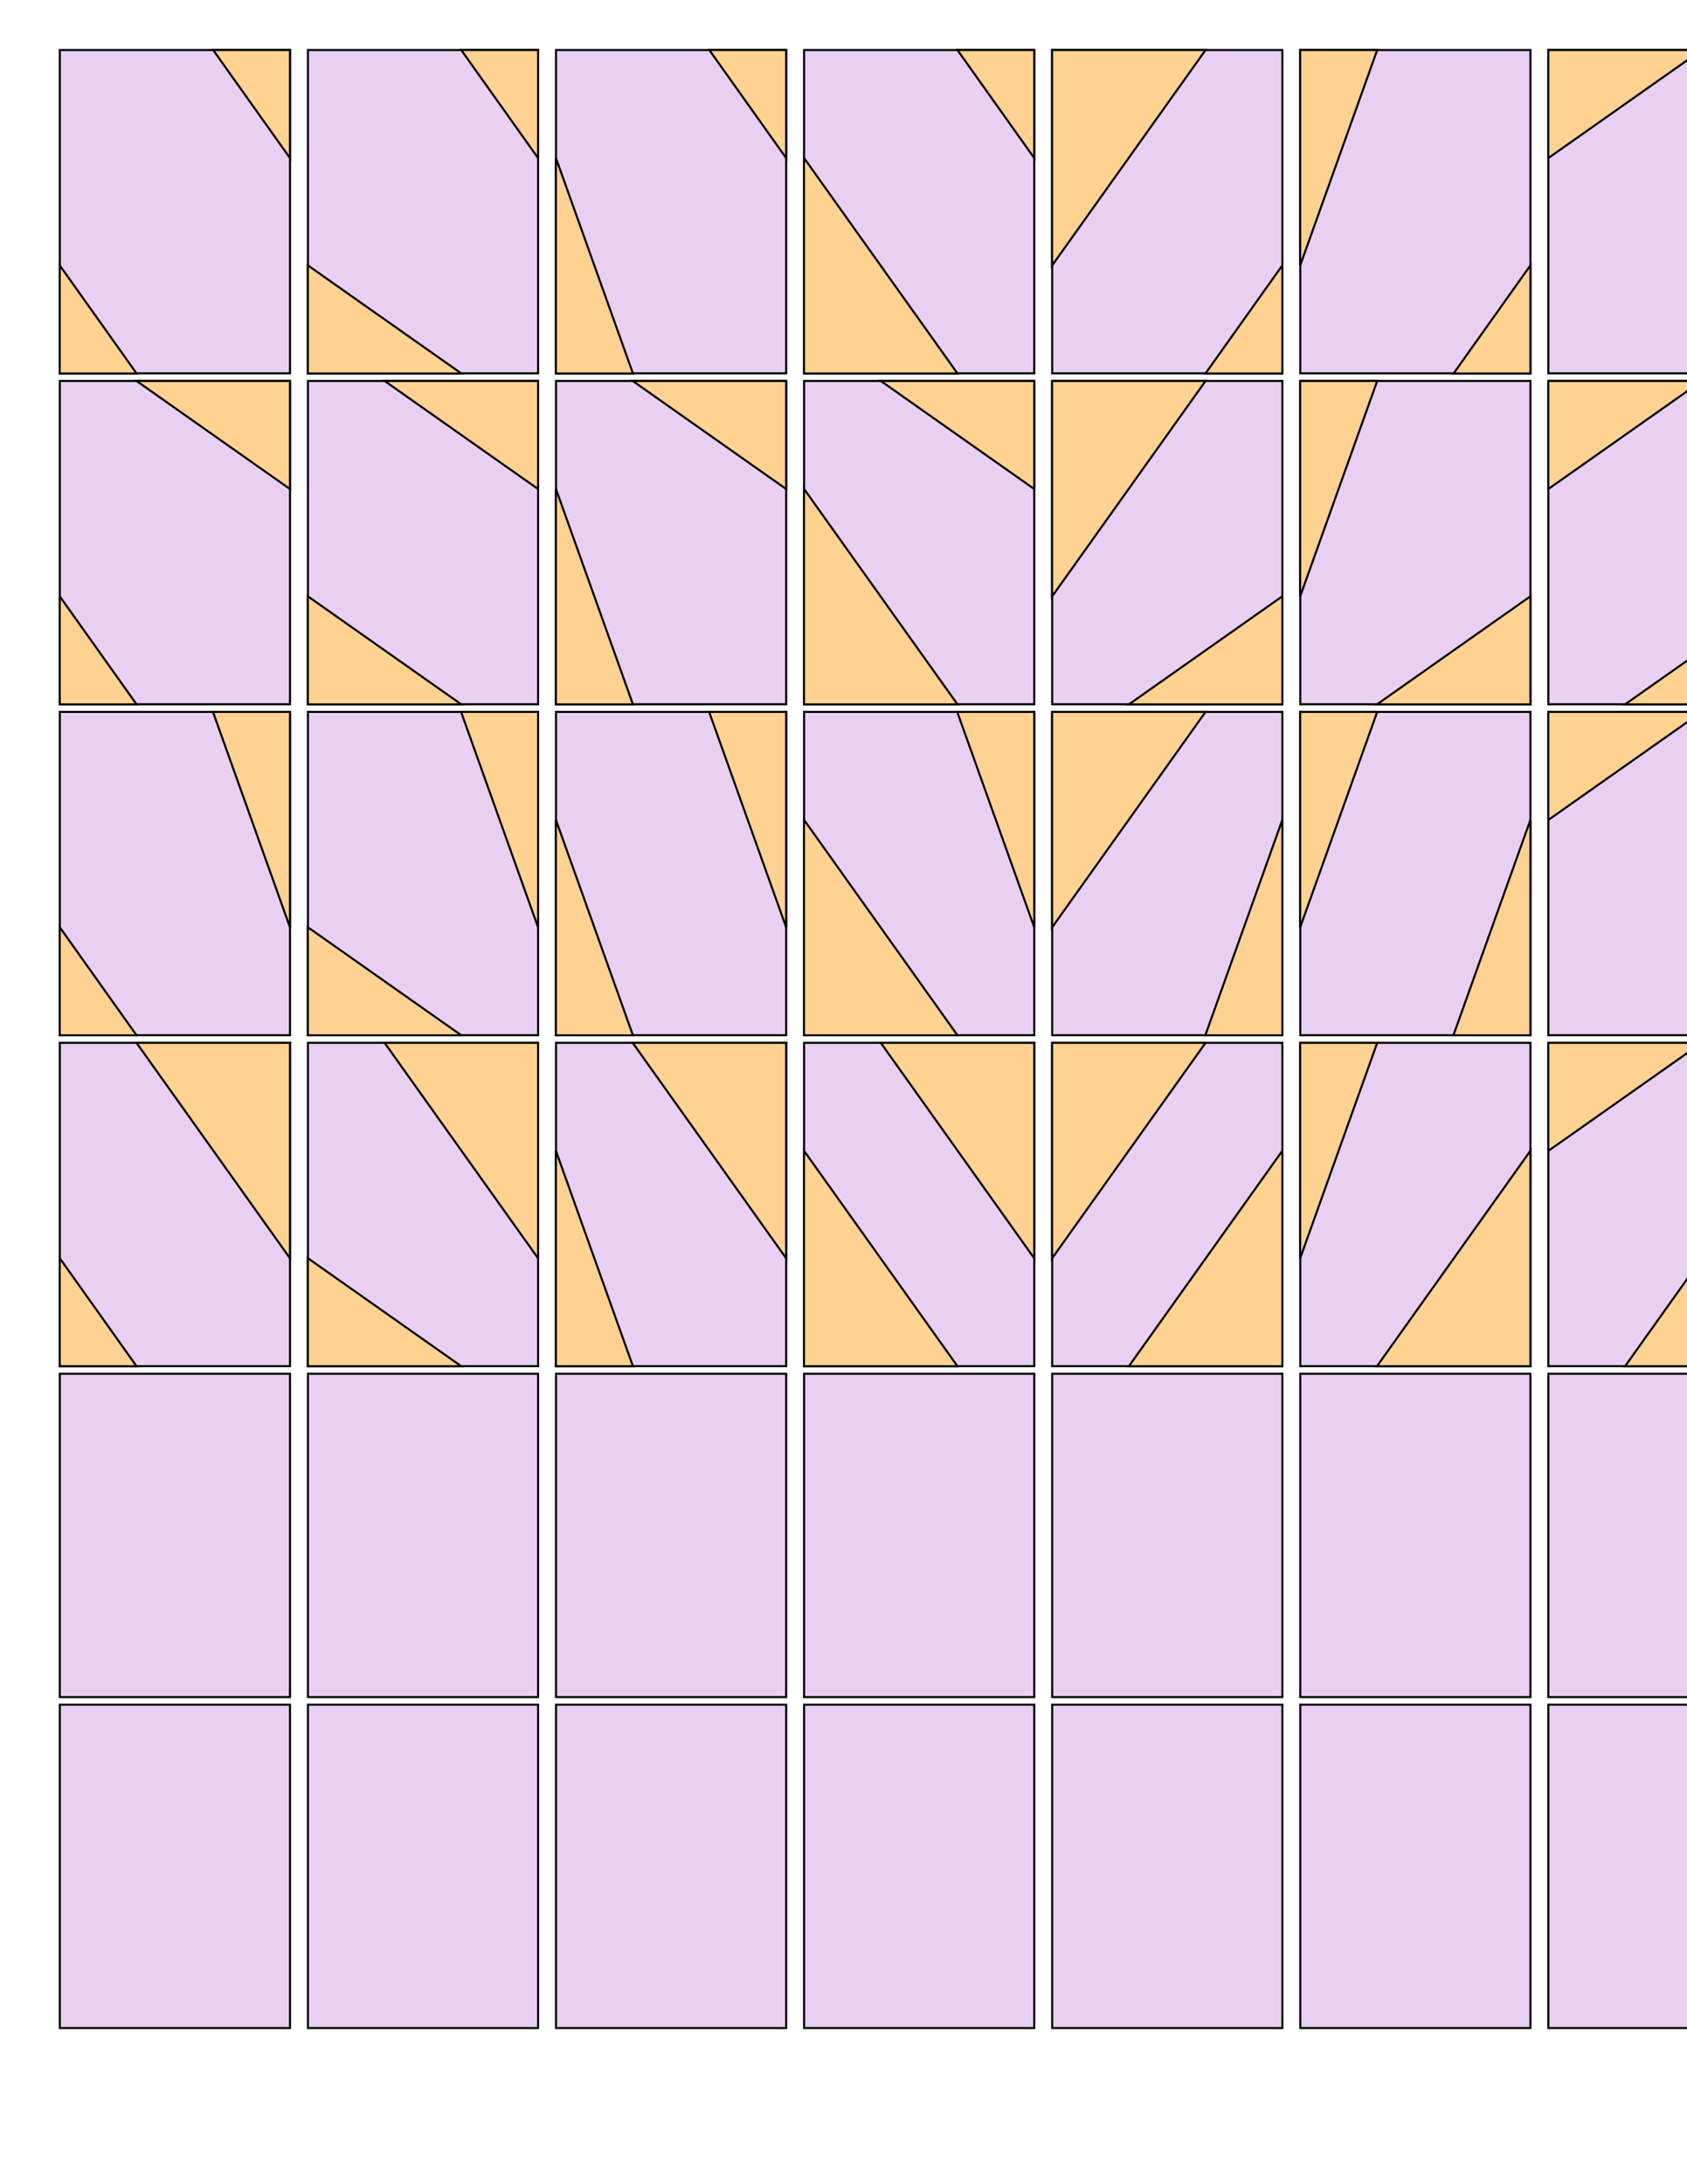 <?xml version="1.0" encoding="UTF-8" standalone="no"?>
<!-- Created with Inkscape (http://www.inkscape.org/) -->

<svg
   xmlns:dc="http://purl.org/dc/elements/1.1/"
   xmlns:cc="http://creativecommons.org/ns#"
   xmlns:rdf="http://www.w3.org/1999/02/22-rdf-syntax-ns#"
   xmlns:svg="http://www.w3.org/2000/svg"
   xmlns="http://www.w3.org/2000/svg"
   xmlns:sodipodi="http://sodipodi.sourceforge.net/DTD/sodipodi-0.dtd"
   xmlns:inkscape="http://www.inkscape.org/namespaces/inkscape"
   width="612pt"
   height="792pt"
   id="svg3324"
   version="1.1"
   inkscape:version="0.48.5 r10040"
   sodipodi:docname="New document 1">
  <defs
     id="defs3326" />
  <sodipodi:namedview
     inkscape:document-units="in"
     pagecolor="#ffffff"
     bordercolor="#666666"
     borderopacity="1.0"
     inkscape:pageopacity="0.0"
     inkscape:pageshadow="2"
     inkscape:zoom="0.72"
     inkscape:cx="421.88394"
     inkscape:cy="856.52729"
     inkscape:current-layer="layer1"
     id="namedview3328"
     showgrid="false"
     inkscape:window-width="1375"
     inkscape:window-height="788"
     inkscape:window-x="26"
     inkscape:window-y="17"
     inkscape:window-maximized="0" />
  <g
     inkscape:label="Layer 1"
     inkscape:groupmode="layer"
     id="layer1">
    <rect
       y="-440.273"
       x="-215.829"
       height="111.331"
       width="156.331"
       id="rect3969"
       style="fill:#8900b8;fill-opacity:0.187;stroke:#000000;stroke-width:1;stroke-linecap:round;stroke-linejoin:miter;stroke-miterlimit:4;stroke-opacity:1;stroke-dasharray:none;stroke-dashoffset:0"
       transform="matrix(0,1,-1,0,0,0)" />
    <path
       style="fill:#ffd291;fill-opacity:1;stroke:#000000;stroke-width:1;stroke-linecap:butt;stroke-linejoin:miter;stroke-miterlimit:4;stroke-opacity:1;stroke-dasharray:none"
       d="m 226.16,-59.444 -37.271,-104.204 0,104.204 z"
       id="path3971"
       inkscape:connector-curvature="0"
       sodipodi:nodetypes="cccc" />
    <path
       style="fill:none;stroke:#000000;stroke-width:1px;stroke-linecap:butt;stroke-linejoin:miter;stroke-opacity:1"
       d="m 366.052,-227.778 0,177.778"
       id="path4141"
       inkscape:connector-curvature="0"
       sodipodi:nodetypes="cc" />
    <path
       inkscape:connector-curvature="0"
       id="path4143"
       d="m 403.163,-229.861 0,179.861"
       style="fill:none;stroke:#000000;stroke-width:1px;stroke-linecap:butt;stroke-linejoin:miter;stroke-opacity:1"
       sodipodi:nodetypes="cc" />
    <path
       inkscape:connector-curvature="0"
       id="path4149"
       d="m 313.194,-163.718 137.5,0"
       style="fill:none;stroke:#000000;stroke-width:1px;stroke-linecap:butt;stroke-linejoin:miter;stroke-opacity:1"
       sodipodi:nodetypes="cc" />
    <path
       style="fill:none;stroke:#000000;stroke-width:1px;stroke-linecap:butt;stroke-linejoin:miter;stroke-opacity:1"
       d="m 317.361,-111.608 132.639,0"
       id="path4151"
       inkscape:connector-curvature="0"
       sodipodi:nodetypes="cc" />
    <path
       sodipodi:nodetypes="cccc"
       inkscape:connector-curvature="0"
       id="path4155"
       d="m 506.065,-59.444 -37.176,-52.276 0,52.276 z"
       style="fill:#ffd291;fill-opacity:1;stroke:#000000;stroke-width:1;stroke-linecap:butt;stroke-linejoin:miter;stroke-miterlimit:4;stroke-opacity:1;stroke-dasharray:none" />
    <path
       sodipodi:nodetypes="cccc"
       inkscape:connector-curvature="0"
       id="path4159"
       d="m 663.139,-59.444 -74.25,-104.204 0,104.204 z"
       style="fill:#ffd291;fill-opacity:1;stroke:#000000;stroke-width:1;stroke-linecap:butt;stroke-linejoin:miter;stroke-miterlimit:4;stroke-opacity:1;stroke-dasharray:none" />
    <path
       sodipodi:nodetypes="cccc"
       inkscape:connector-curvature="0"
       id="path4165"
       d="m 226.16,-215.829 -37.271,104.204 0,-104.204 z"
       style="fill:#ffd291;fill-opacity:1;stroke:#000000;stroke-width:1;stroke-linecap:butt;stroke-linejoin:miter;stroke-miterlimit:4;stroke-opacity:1;stroke-dasharray:none" />
    <path
       style="fill:#ffd291;fill-opacity:1;stroke:#000000;stroke-width:1;stroke-linecap:butt;stroke-linejoin:miter;stroke-miterlimit:4;stroke-opacity:1;stroke-dasharray:none"
       d="m 143.139,-215.829 -74.25,52.276 0,-52.276 z"
       id="path4167"
       inkscape:connector-curvature="0"
       sodipodi:nodetypes="cccc" />
    <path
       style="fill:#ffd291;fill-opacity:1;stroke:#000000;stroke-width:1;stroke-linecap:butt;stroke-linejoin:miter;stroke-miterlimit:4;stroke-opacity:1;stroke-dasharray:none"
       d="m 506.065,-215.829 -37.176,52.276 0,-52.276 z"
       id="path4169"
       inkscape:connector-curvature="0"
       sodipodi:nodetypes="cccc" />
    <path
       style="fill:#ffd291;fill-opacity:1;stroke:#000000;stroke-width:1;stroke-linecap:butt;stroke-linejoin:miter;stroke-miterlimit:4;stroke-opacity:1;stroke-dasharray:none"
       d="m 663.139,-215.829 -74.25,104.204 0,-104.204 z"
       id="path4171"
       inkscape:connector-curvature="0"
       sodipodi:nodetypes="cccc" />
    <path
       sodipodi:nodetypes="cccc"
       inkscape:connector-curvature="0"
       id="path4173"
       d="m 263.002,-59.444 37.271,-104.204 0,104.204 z"
       style="fill:#ffd291;fill-opacity:1;stroke:#000000;stroke-width:1;stroke-linecap:butt;stroke-linejoin:miter;stroke-miterlimit:4;stroke-opacity:1;stroke-dasharray:none" />
    <path
       style="fill:#ffd291;fill-opacity:1;stroke:#000000;stroke-width:1;stroke-linecap:butt;stroke-linejoin:miter;stroke-miterlimit:4;stroke-opacity:1;stroke-dasharray:none"
       d="m 263.002,-215.829 37.271,104.204 0,-104.204 z"
       id="path4175"
       inkscape:connector-curvature="0"
       sodipodi:nodetypes="cccc" />
    <path
       style="fill:#ffd291;fill-opacity:1;stroke:#000000;stroke-width:1;stroke-linecap:butt;stroke-linejoin:miter;stroke-miterlimit:4;stroke-opacity:1;stroke-dasharray:none"
       d="m 106.023,-59.444 74.25,-52.276 0,52.276 z"
       id="path4177"
       inkscape:connector-curvature="0"
       sodipodi:nodetypes="cccc" />
    <path
       sodipodi:nodetypes="cccc"
       inkscape:connector-curvature="0"
       id="path4179"
       d="m 106.023,-215.829 74.25,52.276 0,-52.276 z"
       style="fill:#ffd291;fill-opacity:1;stroke:#000000;stroke-width:1;stroke-linecap:butt;stroke-linejoin:miter;stroke-miterlimit:4;stroke-opacity:1;stroke-dasharray:none" />
    <path
       style="fill:#ffd291;fill-opacity:1;stroke:#000000;stroke-width:1;stroke-linecap:butt;stroke-linejoin:miter;stroke-miterlimit:4;stroke-opacity:1;stroke-dasharray:none"
       d="m 543.097,-59.444 37.176,-52.276 0,52.276 z"
       id="path4181"
       inkscape:connector-curvature="0"
       sodipodi:nodetypes="cccc" />
    <path
       sodipodi:nodetypes="cccc"
       inkscape:connector-curvature="0"
       id="path4183"
       d="m 543.097,-215.829 37.176,52.276 0,-52.276 z"
       style="fill:#ffd291;fill-opacity:1;stroke:#000000;stroke-width:1;stroke-linecap:butt;stroke-linejoin:miter;stroke-miterlimit:4;stroke-opacity:1;stroke-dasharray:none" />
    <path
       style="fill:#ffd291;fill-opacity:1;stroke:#000000;stroke-width:1;stroke-linecap:butt;stroke-linejoin:miter;stroke-miterlimit:4;stroke-opacity:1;stroke-dasharray:none"
       d="m 626.023,-59.444 74.25,-104.204 0,104.204 z"
       id="path4185"
       inkscape:connector-curvature="0"
       sodipodi:nodetypes="cccc" />
    <path
       sodipodi:nodetypes="cccc"
       inkscape:connector-curvature="0"
       id="path4187"
       d="m 626.023,-215.829 74.25,104.204 0,-104.204 z"
       style="fill:#ffd291;fill-opacity:1;stroke:#000000;stroke-width:1;stroke-linecap:butt;stroke-linejoin:miter;stroke-miterlimit:4;stroke-opacity:1;stroke-dasharray:none" />
    <rect
       transform="matrix(0,1,-1,0,0,0)"
       style="fill:#8900b8;fill-opacity:0.187;stroke:#000000;stroke-width:1;stroke-linecap:round;stroke-linejoin:miter;stroke-miterlimit:4;stroke-opacity:1;stroke-dasharray:none;stroke-dashoffset:0"
       id="rect4189"
       width="156.331"
       height="111.331"
       x="24.171"
       y="-140.273" />
    <rect
       y="-260.273"
       x="24.171"
       height="111.331"
       width="156.331"
       id="rect4193"
       style="fill:#8900b8;fill-opacity:0.187;stroke:#000000;stroke-width:1;stroke-linecap:round;stroke-linejoin:miter;stroke-miterlimit:4;stroke-opacity:1;stroke-dasharray:none;stroke-dashoffset:0"
       transform="matrix(0,1,-1,0,0,0)" />
    <path
       sodipodi:nodetypes="cccc"
       inkscape:connector-curvature="0"
       id="path4157"
       d="m 223.139,180.556 -74.25,-52.276 0,52.276 z"
       style="fill:#ffd291;fill-opacity:1;stroke:#000000;stroke-width:1;stroke-linecap:butt;stroke-linejoin:miter;stroke-miterlimit:4;stroke-opacity:1;stroke-dasharray:none" />
    <path
       style="fill:#ffd291;fill-opacity:1;stroke:#000000;stroke-width:1;stroke-linecap:butt;stroke-linejoin:miter;stroke-miterlimit:4;stroke-opacity:1;stroke-dasharray:none"
       d="m 143.139,-59.444 -74.25,-52.276 0,52.276 z"
       id="path4195"
       inkscape:connector-curvature="0"
       sodipodi:nodetypes="cccc" />
    <path
       style="fill:#ffd291;fill-opacity:1;stroke:#000000;stroke-width:1;stroke-linecap:butt;stroke-linejoin:miter;stroke-miterlimit:4;stroke-opacity:1;stroke-dasharray:none"
       d="m 66.065,180.556 -37.176,-52.276 0,52.276 z"
       id="path4191"
       inkscape:connector-curvature="0"
       sodipodi:nodetypes="cccc" />
    <rect
       transform="matrix(0,1,-1,0,0,0)"
       style="fill:#8900b8;fill-opacity:0.187;stroke:#000000;stroke-width:1;stroke-linecap:round;stroke-linejoin:miter;stroke-miterlimit:4;stroke-opacity:1;stroke-dasharray:none;stroke-dashoffset:0"
       id="rect4197"
       width="156.331"
       height="111.331"
       x="24.171"
       y="-380.273" />
    <rect
       y="-500.273"
       x="24.171"
       height="111.331"
       width="156.331"
       id="rect4199"
       style="fill:#8900b8;fill-opacity:0.187;stroke:#000000;stroke-width:1;stroke-linecap:round;stroke-linejoin:miter;stroke-miterlimit:4;stroke-opacity:1;stroke-dasharray:none;stroke-dashoffset:0"
       transform="matrix(0,1,-1,0,0,0)" />
    <rect
       transform="matrix(0,1,-1,0,0,0)"
       style="fill:#8900b8;fill-opacity:0.187;stroke:#000000;stroke-width:1;stroke-linecap:round;stroke-linejoin:miter;stroke-miterlimit:4;stroke-opacity:1;stroke-dasharray:none;stroke-dashoffset:0"
       id="rect4201"
       width="156.331"
       height="111.331"
       x="24.171"
       y="-620.273" />
    <rect
       y="-740.273"
       x="24.171"
       height="111.331"
       width="156.331"
       id="rect4203"
       style="fill:#8900b8;fill-opacity:0.187;stroke:#000000;stroke-width:1;stroke-linecap:round;stroke-linejoin:miter;stroke-miterlimit:4;stroke-opacity:1;stroke-dasharray:none;stroke-dashoffset:0"
       transform="matrix(0,1,-1,0,0,0)" />
    <rect
       y="-140.273"
       x="184.171"
       height="111.331"
       width="156.331"
       id="rect4205"
       style="fill:#8900b8;fill-opacity:0.187;stroke:#000000;stroke-width:1;stroke-linecap:round;stroke-linejoin:miter;stroke-miterlimit:4;stroke-opacity:1;stroke-dasharray:none;stroke-dashoffset:0"
       transform="matrix(0,1,-1,0,0,0)" />
    <rect
       transform="matrix(0,1,-1,0,0,0)"
       style="fill:#8900b8;fill-opacity:0.187;stroke:#000000;stroke-width:1;stroke-linecap:round;stroke-linejoin:miter;stroke-miterlimit:4;stroke-opacity:1;stroke-dasharray:none;stroke-dashoffset:0"
       id="rect4207"
       width="156.331"
       height="111.331"
       x="184.171"
       y="-260.273" />
    <rect
       y="-380.273"
       x="184.171"
       height="111.331"
       width="156.331"
       id="rect4213"
       style="fill:#8900b8;fill-opacity:0.187;stroke:#000000;stroke-width:1;stroke-linecap:round;stroke-linejoin:miter;stroke-miterlimit:4;stroke-opacity:1;stroke-dasharray:none;stroke-dashoffset:0"
       transform="matrix(0,1,-1,0,0,0)" />
    <rect
       transform="matrix(0,1,-1,0,0,0)"
       style="fill:#8900b8;fill-opacity:0.187;stroke:#000000;stroke-width:1;stroke-linecap:round;stroke-linejoin:miter;stroke-miterlimit:4;stroke-opacity:1;stroke-dasharray:none;stroke-dashoffset:0"
       id="rect4215"
       width="156.331"
       height="111.331"
       x="184.171"
       y="-500.273" />
    <rect
       y="-620.273"
       x="184.171"
       height="111.331"
       width="156.331"
       id="rect4217"
       style="fill:#8900b8;fill-opacity:0.187;stroke:#000000;stroke-width:1;stroke-linecap:round;stroke-linejoin:miter;stroke-miterlimit:4;stroke-opacity:1;stroke-dasharray:none;stroke-dashoffset:0"
       transform="matrix(0,1,-1,0,0,0)" />
    <rect
       transform="matrix(0,1,-1,0,0,0)"
       style="fill:#8900b8;fill-opacity:0.187;stroke:#000000;stroke-width:1;stroke-linecap:round;stroke-linejoin:miter;stroke-miterlimit:4;stroke-opacity:1;stroke-dasharray:none;stroke-dashoffset:0"
       id="rect4219"
       width="156.331"
       height="111.331"
       x="184.171"
       y="-740.273" />
    <rect
       transform="matrix(0,1,-1,0,0,0)"
       style="fill:#8900b8;fill-opacity:0.187;stroke:#000000;stroke-width:1;stroke-linecap:round;stroke-linejoin:miter;stroke-miterlimit:4;stroke-opacity:1;stroke-dasharray:none;stroke-dashoffset:0"
       id="rect4221"
       width="156.331"
       height="111.331"
       x="344.171"
       y="-140.273" />
    <rect
       y="-260.273"
       x="344.171"
       height="111.331"
       width="156.331"
       id="rect4223"
       style="fill:#8900b8;fill-opacity:0.187;stroke:#000000;stroke-width:1;stroke-linecap:round;stroke-linejoin:miter;stroke-miterlimit:4;stroke-opacity:1;stroke-dasharray:none;stroke-dashoffset:0"
       transform="matrix(0,1,-1,0,0,0)" />
    <rect
       transform="matrix(0,1,-1,0,0,0)"
       style="fill:#8900b8;fill-opacity:0.187;stroke:#000000;stroke-width:1;stroke-linecap:round;stroke-linejoin:miter;stroke-miterlimit:4;stroke-opacity:1;stroke-dasharray:none;stroke-dashoffset:0"
       id="rect4225"
       width="156.331"
       height="111.331"
       x="344.171"
       y="-380.273" />
    <rect
       y="-500.273"
       x="344.171"
       height="111.331"
       width="156.331"
       id="rect4227"
       style="fill:#8900b8;fill-opacity:0.187;stroke:#000000;stroke-width:1;stroke-linecap:round;stroke-linejoin:miter;stroke-miterlimit:4;stroke-opacity:1;stroke-dasharray:none;stroke-dashoffset:0"
       transform="matrix(0,1,-1,0,0,0)" />
    <rect
       transform="matrix(0,1,-1,0,0,0)"
       style="fill:#8900b8;fill-opacity:0.187;stroke:#000000;stroke-width:1;stroke-linecap:round;stroke-linejoin:miter;stroke-miterlimit:4;stroke-opacity:1;stroke-dasharray:none;stroke-dashoffset:0"
       id="rect4229"
       width="156.331"
       height="111.331"
       x="344.171"
       y="-620.273" />
    <rect
       y="-740.273"
       x="344.171"
       height="111.331"
       width="156.331"
       id="rect4231"
       style="fill:#8900b8;fill-opacity:0.187;stroke:#000000;stroke-width:1;stroke-linecap:round;stroke-linejoin:miter;stroke-miterlimit:4;stroke-opacity:1;stroke-dasharray:none;stroke-dashoffset:0"
       transform="matrix(0,1,-1,0,0,0)" />
    <rect
       y="-140.273"
       x="504.171"
       height="111.331"
       width="156.331"
       id="rect4233"
       style="fill:#8900b8;fill-opacity:0.187;stroke:#000000;stroke-width:1;stroke-linecap:round;stroke-linejoin:miter;stroke-miterlimit:4;stroke-opacity:1;stroke-dasharray:none;stroke-dashoffset:0"
       transform="matrix(0,1,-1,0,0,0)" />
    <rect
       transform="matrix(0,1,-1,0,0,0)"
       style="fill:#8900b8;fill-opacity:0.187;stroke:#000000;stroke-width:1;stroke-linecap:round;stroke-linejoin:miter;stroke-miterlimit:4;stroke-opacity:1;stroke-dasharray:none;stroke-dashoffset:0"
       id="rect4235"
       width="156.331"
       height="111.331"
       x="504.171"
       y="-260.273" />
    <rect
       y="-380.273"
       x="504.171"
       height="111.331"
       width="156.331"
       id="rect4237"
       style="fill:#8900b8;fill-opacity:0.187;stroke:#000000;stroke-width:1;stroke-linecap:round;stroke-linejoin:miter;stroke-miterlimit:4;stroke-opacity:1;stroke-dasharray:none;stroke-dashoffset:0"
       transform="matrix(0,1,-1,0,0,0)" />
    <rect
       transform="matrix(0,1,-1,0,0,0)"
       style="fill:#8900b8;fill-opacity:0.187;stroke:#000000;stroke-width:1;stroke-linecap:round;stroke-linejoin:miter;stroke-miterlimit:4;stroke-opacity:1;stroke-dasharray:none;stroke-dashoffset:0"
       id="rect4239"
       width="156.331"
       height="111.331"
       x="504.171"
       y="-500.273" />
    <rect
       y="-620.273"
       x="504.171"
       height="111.331"
       width="156.331"
       id="rect4241"
       style="fill:#8900b8;fill-opacity:0.187;stroke:#000000;stroke-width:1;stroke-linecap:round;stroke-linejoin:miter;stroke-miterlimit:4;stroke-opacity:1;stroke-dasharray:none;stroke-dashoffset:0"
       transform="matrix(0,1,-1,0,0,0)" />
    <rect
       transform="matrix(0,1,-1,0,0,0)"
       style="fill:#8900b8;fill-opacity:0.187;stroke:#000000;stroke-width:1;stroke-linecap:round;stroke-linejoin:miter;stroke-miterlimit:4;stroke-opacity:1;stroke-dasharray:none;stroke-dashoffset:0"
       id="rect4243"
       width="156.331"
       height="111.331"
       x="504.171"
       y="-740.273" />
    <rect
       transform="matrix(0,1,-1,0,0,0)"
       style="fill:#8900b8;fill-opacity:0.187;stroke:#000000;stroke-width:1;stroke-linecap:round;stroke-linejoin:miter;stroke-miterlimit:4;stroke-opacity:1;stroke-dasharray:none;stroke-dashoffset:0"
       id="rect4245"
       width="156.331"
       height="111.331"
       x="664.171"
       y="-140.273" />
    <rect
       y="-260.273"
       x="664.171"
       height="111.331"
       width="156.331"
       id="rect4247"
       style="fill:#8900b8;fill-opacity:0.187;stroke:#000000;stroke-width:1;stroke-linecap:round;stroke-linejoin:miter;stroke-miterlimit:4;stroke-opacity:1;stroke-dasharray:none;stroke-dashoffset:0"
       transform="matrix(0,1,-1,0,0,0)" />
    <rect
       transform="matrix(0,1,-1,0,0,0)"
       style="fill:#8900b8;fill-opacity:0.187;stroke:#000000;stroke-width:1;stroke-linecap:round;stroke-linejoin:miter;stroke-miterlimit:4;stroke-opacity:1;stroke-dasharray:none;stroke-dashoffset:0"
       id="rect4249"
       width="156.331"
       height="111.331"
       x="664.171"
       y="-380.273" />
    <rect
       y="-500.273"
       x="664.171"
       height="111.331"
       width="156.331"
       id="rect4251"
       style="fill:#8900b8;fill-opacity:0.187;stroke:#000000;stroke-width:1;stroke-linecap:round;stroke-linejoin:miter;stroke-miterlimit:4;stroke-opacity:1;stroke-dasharray:none;stroke-dashoffset:0"
       transform="matrix(0,1,-1,0,0,0)" />
    <rect
       transform="matrix(0,1,-1,0,0,0)"
       style="fill:#8900b8;fill-opacity:0.187;stroke:#000000;stroke-width:1;stroke-linecap:round;stroke-linejoin:miter;stroke-miterlimit:4;stroke-opacity:1;stroke-dasharray:none;stroke-dashoffset:0"
       id="rect4253"
       width="156.331"
       height="111.331"
       x="664.171"
       y="-620.273" />
    <rect
       y="-740.273"
       x="664.171"
       height="111.331"
       width="156.331"
       id="rect4255"
       style="fill:#8900b8;fill-opacity:0.187;stroke:#000000;stroke-width:1;stroke-linecap:round;stroke-linejoin:miter;stroke-miterlimit:4;stroke-opacity:1;stroke-dasharray:none;stroke-dashoffset:0"
       transform="matrix(0,1,-1,0,0,0)" />
    <rect
       y="-140.273"
       x="824.171"
       height="111.331"
       width="156.331"
       id="rect4257"
       style="fill:#8900b8;fill-opacity:0.187;stroke:#000000;stroke-width:1;stroke-linecap:round;stroke-linejoin:miter;stroke-miterlimit:4;stroke-opacity:1;stroke-dasharray:none;stroke-dashoffset:0"
       transform="matrix(0,1,-1,0,0,0)" />
    <rect
       transform="matrix(0,1,-1,0,0,0)"
       style="fill:#8900b8;fill-opacity:0.187;stroke:#000000;stroke-width:1;stroke-linecap:round;stroke-linejoin:miter;stroke-miterlimit:4;stroke-opacity:1;stroke-dasharray:none;stroke-dashoffset:0"
       id="rect4259"
       width="156.331"
       height="111.331"
       x="824.171"
       y="-260.273" />
    <rect
       y="-380.273"
       x="824.171"
       height="111.331"
       width="156.331"
       id="rect4261"
       style="fill:#8900b8;fill-opacity:0.187;stroke:#000000;stroke-width:1;stroke-linecap:round;stroke-linejoin:miter;stroke-miterlimit:4;stroke-opacity:1;stroke-dasharray:none;stroke-dashoffset:0"
       transform="matrix(0,1,-1,0,0,0)" />
    <rect
       transform="matrix(0,1,-1,0,0,0)"
       style="fill:#8900b8;fill-opacity:0.187;stroke:#000000;stroke-width:1;stroke-linecap:round;stroke-linejoin:miter;stroke-miterlimit:4;stroke-opacity:1;stroke-dasharray:none;stroke-dashoffset:0"
       id="rect4263"
       width="156.331"
       height="111.331"
       x="824.171"
       y="-500.273" />
    <rect
       y="-620.273"
       x="824.171"
       height="111.331"
       width="156.331"
       id="rect4265"
       style="fill:#8900b8;fill-opacity:0.187;stroke:#000000;stroke-width:1;stroke-linecap:round;stroke-linejoin:miter;stroke-miterlimit:4;stroke-opacity:1;stroke-dasharray:none;stroke-dashoffset:0"
       transform="matrix(0,1,-1,0,0,0)" />
    <rect
       transform="matrix(0,1,-1,0,0,0)"
       style="fill:#8900b8;fill-opacity:0.187;stroke:#000000;stroke-width:1;stroke-linecap:round;stroke-linejoin:miter;stroke-miterlimit:4;stroke-opacity:1;stroke-dasharray:none;stroke-dashoffset:0"
       id="rect4267"
       width="156.331"
       height="111.331"
       x="824.171"
       y="-740.273" />
    <path
       sodipodi:nodetypes="cccc"
       inkscape:connector-curvature="0"
       id="path4269"
       d="m 306.16,180.556 -37.271,-104.204 0,104.204 z"
       style="fill:#ffd291;fill-opacity:1;stroke:#000000;stroke-width:1;stroke-linecap:butt;stroke-linejoin:miter;stroke-miterlimit:4;stroke-opacity:1;stroke-dasharray:none" />
    <path
       style="fill:#ffd291;fill-opacity:1;stroke:#000000;stroke-width:1;stroke-linecap:butt;stroke-linejoin:miter;stroke-miterlimit:4;stroke-opacity:1;stroke-dasharray:none"
       d="m 463.139,180.556 -74.25,-104.204 0,104.204 z"
       id="path4271"
       inkscape:connector-curvature="0"
       sodipodi:nodetypes="cccc" />
    <rect
       y="-860.273"
       x="24.171"
       height="111.331"
       width="156.331"
       id="rect4273"
       style="fill:#8900b8;fill-opacity:0.187;stroke:#000000;stroke-width:1;stroke-linecap:round;stroke-linejoin:miter;stroke-miterlimit:4;stroke-opacity:1;stroke-dasharray:none;stroke-dashoffset:0"
       transform="matrix(0,1,-1,0,0,0)" />
    <rect
       transform="matrix(0,1,-1,0,0,0)"
       style="fill:#8900b8;fill-opacity:0.187;stroke:#000000;stroke-width:1;stroke-linecap:round;stroke-linejoin:miter;stroke-miterlimit:4;stroke-opacity:1;stroke-dasharray:none;stroke-dashoffset:0"
       id="rect4275"
       width="156.331"
       height="111.331"
       x="24.171"
       y="-980.273" />
    <rect
       transform="matrix(0,1,-1,0,0,0)"
       style="fill:#8900b8;fill-opacity:0.187;stroke:#000000;stroke-width:1;stroke-linecap:round;stroke-linejoin:miter;stroke-miterlimit:4;stroke-opacity:1;stroke-dasharray:none;stroke-dashoffset:0"
       id="rect4277"
       width="156.331"
       height="111.331"
       x="184.171"
       y="-860.273" />
    <rect
       y="-980.273"
       x="184.171"
       height="111.331"
       width="156.331"
       id="rect4279"
       style="fill:#8900b8;fill-opacity:0.187;stroke:#000000;stroke-width:1;stroke-linecap:round;stroke-linejoin:miter;stroke-miterlimit:4;stroke-opacity:1;stroke-dasharray:none;stroke-dashoffset:0"
       transform="matrix(0,1,-1,0,0,0)" />
    <rect
       y="-860.273"
       x="344.171"
       height="111.331"
       width="156.331"
       id="rect4281"
       style="fill:#8900b8;fill-opacity:0.187;stroke:#000000;stroke-width:1;stroke-linecap:round;stroke-linejoin:miter;stroke-miterlimit:4;stroke-opacity:1;stroke-dasharray:none;stroke-dashoffset:0"
       transform="matrix(0,1,-1,0,0,0)" />
    <rect
       transform="matrix(0,1,-1,0,0,0)"
       style="fill:#8900b8;fill-opacity:0.187;stroke:#000000;stroke-width:1;stroke-linecap:round;stroke-linejoin:miter;stroke-miterlimit:4;stroke-opacity:1;stroke-dasharray:none;stroke-dashoffset:0"
       id="rect4283"
       width="156.331"
       height="111.331"
       x="344.171"
       y="-980.273" />
    <rect
       transform="matrix(0,1,-1,0,0,0)"
       style="fill:#8900b8;fill-opacity:0.187;stroke:#000000;stroke-width:1;stroke-linecap:round;stroke-linejoin:miter;stroke-miterlimit:4;stroke-opacity:1;stroke-dasharray:none;stroke-dashoffset:0"
       id="rect4285"
       width="156.331"
       height="111.331"
       x="504.171"
       y="-860.273" />
    <rect
       y="-980.273"
       x="504.171"
       height="111.331"
       width="156.331"
       id="rect4287"
       style="fill:#8900b8;fill-opacity:0.187;stroke:#000000;stroke-width:1;stroke-linecap:round;stroke-linejoin:miter;stroke-miterlimit:4;stroke-opacity:1;stroke-dasharray:none;stroke-dashoffset:0"
       transform="matrix(0,1,-1,0,0,0)" />
    <rect
       y="-860.273"
       x="664.171"
       height="111.331"
       width="156.331"
       id="rect4289"
       style="fill:#8900b8;fill-opacity:0.187;stroke:#000000;stroke-width:1;stroke-linecap:round;stroke-linejoin:miter;stroke-miterlimit:4;stroke-opacity:1;stroke-dasharray:none;stroke-dashoffset:0"
       transform="matrix(0,1,-1,0,0,0)" />
    <rect
       transform="matrix(0,1,-1,0,0,0)"
       style="fill:#8900b8;fill-opacity:0.187;stroke:#000000;stroke-width:1;stroke-linecap:round;stroke-linejoin:miter;stroke-miterlimit:4;stroke-opacity:1;stroke-dasharray:none;stroke-dashoffset:0"
       id="rect4291"
       width="156.331"
       height="111.331"
       x="664.171"
       y="-980.273" />
    <rect
       transform="matrix(0,1,-1,0,0,0)"
       style="fill:#8900b8;fill-opacity:0.187;stroke:#000000;stroke-width:1;stroke-linecap:round;stroke-linejoin:miter;stroke-miterlimit:4;stroke-opacity:1;stroke-dasharray:none;stroke-dashoffset:0"
       id="rect4293"
       width="156.331"
       height="111.331"
       x="824.171"
       y="-860.273" />
    <rect
       y="-980.273"
       x="824.171"
       height="111.331"
       width="156.331"
       id="rect4295"
       style="fill:#8900b8;fill-opacity:0.187;stroke:#000000;stroke-width:1;stroke-linecap:round;stroke-linejoin:miter;stroke-miterlimit:4;stroke-opacity:1;stroke-dasharray:none;stroke-dashoffset:0"
       transform="matrix(0,1,-1,0,0,0)" />
    <path
       sodipodi:nodetypes="cccc"
       inkscape:connector-curvature="0"
       id="path4297"
       d="m 906.065,24.171 -37.176,52.276 0,-52.276 z"
       style="fill:#ffd291;fill-opacity:1;stroke:#000000;stroke-width:1;stroke-linecap:butt;stroke-linejoin:miter;stroke-miterlimit:4;stroke-opacity:1;stroke-dasharray:none" />
    <path
       sodipodi:nodetypes="cccc"
       inkscape:connector-curvature="0"
       id="path4299"
       d="m 823.139,24.171 -74.25,52.276 0,-52.276 z"
       style="fill:#ffd291;fill-opacity:1;stroke:#000000;stroke-width:1;stroke-linecap:butt;stroke-linejoin:miter;stroke-miterlimit:4;stroke-opacity:1;stroke-dasharray:none" />
    <path
       style="fill:#ffd291;fill-opacity:1;stroke:#000000;stroke-width:1;stroke-linecap:butt;stroke-linejoin:miter;stroke-miterlimit:4;stroke-opacity:1;stroke-dasharray:none"
       d="m 666.16,24.171 -37.271,104.204 0,-104.204 z"
       id="path4301"
       inkscape:connector-curvature="0"
       sodipodi:nodetypes="cccc" />
    <path
       sodipodi:nodetypes="cccc"
       inkscape:connector-curvature="0"
       id="path4303"
       d="m 583.139,24.171 -74.25,104.204 0,-104.204 z"
       style="fill:#ffd291;fill-opacity:1;stroke:#000000;stroke-width:1;stroke-linecap:butt;stroke-linejoin:miter;stroke-miterlimit:4;stroke-opacity:1;stroke-dasharray:none" />
    <path
       style="fill:#ffd291;fill-opacity:1;stroke:#000000;stroke-width:1;stroke-linecap:butt;stroke-linejoin:miter;stroke-miterlimit:4;stroke-opacity:1;stroke-dasharray:none"
       d="m 463.097,24.171 37.176,52.276 0,-52.276 z"
       id="path4305"
       inkscape:connector-curvature="0"
       sodipodi:nodetypes="cccc" />
    <path
       sodipodi:nodetypes="cccc"
       inkscape:connector-curvature="0"
       id="path4307"
       d="m 343.097,24.171 37.176,52.276 0,-52.276 z"
       style="fill:#ffd291;fill-opacity:1;stroke:#000000;stroke-width:1;stroke-linecap:butt;stroke-linejoin:miter;stroke-miterlimit:4;stroke-opacity:1;stroke-dasharray:none" />
    <path
       style="fill:#ffd291;fill-opacity:1;stroke:#000000;stroke-width:1;stroke-linecap:butt;stroke-linejoin:miter;stroke-miterlimit:4;stroke-opacity:1;stroke-dasharray:none"
       d="m 223.097,24.171 37.176,52.276 0,-52.276 z"
       id="path4309"
       inkscape:connector-curvature="0"
       sodipodi:nodetypes="cccc" />
    <path
       sodipodi:nodetypes="cccc"
       inkscape:connector-curvature="0"
       id="path4311"
       d="m 103.097,24.171 37.176,52.276 0,-52.276 z"
       style="fill:#ffd291;fill-opacity:1;stroke:#000000;stroke-width:1;stroke-linecap:butt;stroke-linejoin:miter;stroke-miterlimit:4;stroke-opacity:1;stroke-dasharray:none" />
    <path
       style="fill:#ffd291;fill-opacity:1;stroke:#000000;stroke-width:1;stroke-linecap:butt;stroke-linejoin:miter;stroke-miterlimit:4;stroke-opacity:1;stroke-dasharray:none"
       d="m 223.139,340.556 -74.25,-52.276 0,52.276 z"
       id="path4313"
       inkscape:connector-curvature="0"
       sodipodi:nodetypes="cccc" />
    <path
       sodipodi:nodetypes="cccc"
       inkscape:connector-curvature="0"
       id="path4315"
       d="m 66.065,340.556 -37.176,-52.276 0,52.276 z"
       style="fill:#ffd291;fill-opacity:1;stroke:#000000;stroke-width:1;stroke-linecap:butt;stroke-linejoin:miter;stroke-miterlimit:4;stroke-opacity:1;stroke-dasharray:none" />
    <path
       style="fill:#ffd291;fill-opacity:1;stroke:#000000;stroke-width:1;stroke-linecap:butt;stroke-linejoin:miter;stroke-miterlimit:4;stroke-opacity:1;stroke-dasharray:none"
       d="m 306.16,340.556 -37.271,-104.204 0,104.204 z"
       id="path4317"
       inkscape:connector-curvature="0"
       sodipodi:nodetypes="cccc" />
    <path
       sodipodi:nodetypes="cccc"
       inkscape:connector-curvature="0"
       id="path4319"
       d="m 463.139,340.556 -74.25,-104.204 0,104.204 z"
       style="fill:#ffd291;fill-opacity:1;stroke:#000000;stroke-width:1;stroke-linecap:butt;stroke-linejoin:miter;stroke-miterlimit:4;stroke-opacity:1;stroke-dasharray:none" />
    <path
       sodipodi:nodetypes="cccc"
       inkscape:connector-curvature="0"
       id="path4321"
       d="m 223.139,500.556 -74.25,-52.276 0,52.276 z"
       style="fill:#ffd291;fill-opacity:1;stroke:#000000;stroke-width:1;stroke-linecap:butt;stroke-linejoin:miter;stroke-miterlimit:4;stroke-opacity:1;stroke-dasharray:none" />
    <path
       style="fill:#ffd291;fill-opacity:1;stroke:#000000;stroke-width:1;stroke-linecap:butt;stroke-linejoin:miter;stroke-miterlimit:4;stroke-opacity:1;stroke-dasharray:none"
       d="m 66.065,500.556 -37.176,-52.276 0,52.276 z"
       id="path4323"
       inkscape:connector-curvature="0"
       sodipodi:nodetypes="cccc" />
    <path
       sodipodi:nodetypes="cccc"
       inkscape:connector-curvature="0"
       id="path4325"
       d="m 306.16,500.556 -37.271,-104.204 0,104.204 z"
       style="fill:#ffd291;fill-opacity:1;stroke:#000000;stroke-width:1;stroke-linecap:butt;stroke-linejoin:miter;stroke-miterlimit:4;stroke-opacity:1;stroke-dasharray:none" />
    <path
       style="fill:#ffd291;fill-opacity:1;stroke:#000000;stroke-width:1;stroke-linecap:butt;stroke-linejoin:miter;stroke-miterlimit:4;stroke-opacity:1;stroke-dasharray:none"
       d="m 463.139,500.556 -74.25,-104.204 0,104.204 z"
       id="path4327"
       inkscape:connector-curvature="0"
       sodipodi:nodetypes="cccc" />
    <path
       style="fill:#ffd291;fill-opacity:1;stroke:#000000;stroke-width:1;stroke-linecap:butt;stroke-linejoin:miter;stroke-miterlimit:4;stroke-opacity:1;stroke-dasharray:none"
       d="m 223.139,660.556 -74.25,-52.276 0,52.276 z"
       id="path4329"
       inkscape:connector-curvature="0"
       sodipodi:nodetypes="cccc" />
    <path
       sodipodi:nodetypes="cccc"
       inkscape:connector-curvature="0"
       id="path4331"
       d="m 66.065,660.556 -37.176,-52.276 0,52.276 z"
       style="fill:#ffd291;fill-opacity:1;stroke:#000000;stroke-width:1;stroke-linecap:butt;stroke-linejoin:miter;stroke-miterlimit:4;stroke-opacity:1;stroke-dasharray:none" />
    <path
       style="fill:#ffd291;fill-opacity:1;stroke:#000000;stroke-width:1;stroke-linecap:butt;stroke-linejoin:miter;stroke-miterlimit:4;stroke-opacity:1;stroke-dasharray:none"
       d="m 306.16,660.556 -37.271,-104.204 0,104.204 z"
       id="path4333"
       inkscape:connector-curvature="0"
       sodipodi:nodetypes="cccc" />
    <path
       sodipodi:nodetypes="cccc"
       inkscape:connector-curvature="0"
       id="path4335"
       d="m 463.139,660.556 -74.25,-104.204 0,104.204 z"
       style="fill:#ffd291;fill-opacity:1;stroke:#000000;stroke-width:1;stroke-linecap:butt;stroke-linejoin:miter;stroke-miterlimit:4;stroke-opacity:1;stroke-dasharray:none" />
    <path
       style="fill:#ffd291;fill-opacity:1;stroke:#000000;stroke-width:1;stroke-linecap:butt;stroke-linejoin:miter;stroke-miterlimit:4;stroke-opacity:1;stroke-dasharray:none"
       d="m 66.023,184.171 74.25,52.276 0,-52.276 z"
       id="path4337"
       inkscape:connector-curvature="0"
       sodipodi:nodetypes="cccc" />
    <path
       sodipodi:nodetypes="cccc"
       inkscape:connector-curvature="0"
       id="path4339"
       d="m 186.023,184.171 74.25,52.276 0,-52.276 z"
       style="fill:#ffd291;fill-opacity:1;stroke:#000000;stroke-width:1;stroke-linecap:butt;stroke-linejoin:miter;stroke-miterlimit:4;stroke-opacity:1;stroke-dasharray:none" />
    <path
       style="fill:#ffd291;fill-opacity:1;stroke:#000000;stroke-width:1;stroke-linecap:butt;stroke-linejoin:miter;stroke-miterlimit:4;stroke-opacity:1;stroke-dasharray:none"
       d="m 306.023,184.171 74.25,52.276 0,-52.276 z"
       id="path4341"
       inkscape:connector-curvature="0"
       sodipodi:nodetypes="cccc" />
    <path
       sodipodi:nodetypes="cccc"
       inkscape:connector-curvature="0"
       id="path4343"
       d="m 426.023,184.171 74.25,52.276 0,-52.276 z"
       style="fill:#ffd291;fill-opacity:1;stroke:#000000;stroke-width:1;stroke-linecap:butt;stroke-linejoin:miter;stroke-miterlimit:4;stroke-opacity:1;stroke-dasharray:none" />
    <path
       sodipodi:nodetypes="cccc"
       inkscape:connector-curvature="0"
       id="path4345"
       d="m 103.002,344.171 37.271,104.204 0,-104.204 z"
       style="fill:#ffd291;fill-opacity:1;stroke:#000000;stroke-width:1;stroke-linecap:butt;stroke-linejoin:miter;stroke-miterlimit:4;stroke-opacity:1;stroke-dasharray:none" />
    <path
       style="fill:#ffd291;fill-opacity:1;stroke:#000000;stroke-width:1;stroke-linecap:butt;stroke-linejoin:miter;stroke-miterlimit:4;stroke-opacity:1;stroke-dasharray:none"
       d="m 223.002,344.171 37.271,104.204 0,-104.204 z"
       id="path4347"
       inkscape:connector-curvature="0"
       sodipodi:nodetypes="cccc" />
    <path
       sodipodi:nodetypes="cccc"
       inkscape:connector-curvature="0"
       id="path4349"
       d="m 343.002,344.171 37.271,104.204 0,-104.204 z"
       style="fill:#ffd291;fill-opacity:1;stroke:#000000;stroke-width:1;stroke-linecap:butt;stroke-linejoin:miter;stroke-miterlimit:4;stroke-opacity:1;stroke-dasharray:none" />
    <path
       style="fill:#ffd291;fill-opacity:1;stroke:#000000;stroke-width:1;stroke-linecap:butt;stroke-linejoin:miter;stroke-miterlimit:4;stroke-opacity:1;stroke-dasharray:none"
       d="m 463.002,344.171 37.271,104.204 0,-104.204 z"
       id="path4351"
       inkscape:connector-curvature="0"
       sodipodi:nodetypes="cccc" />
    <path
       style="fill:#ffd291;fill-opacity:1;stroke:#000000;stroke-width:1;stroke-linecap:butt;stroke-linejoin:miter;stroke-miterlimit:4;stroke-opacity:1;stroke-dasharray:none"
       d="m 426.023,504.171 74.25,104.204 0,-104.204 z"
       id="path4353"
       inkscape:connector-curvature="0"
       sodipodi:nodetypes="cccc" />
    <path
       sodipodi:nodetypes="cccc"
       inkscape:connector-curvature="0"
       id="path4355"
       d="m 306.023,504.171 74.25,104.204 0,-104.204 z"
       style="fill:#ffd291;fill-opacity:1;stroke:#000000;stroke-width:1;stroke-linecap:butt;stroke-linejoin:miter;stroke-miterlimit:4;stroke-opacity:1;stroke-dasharray:none" />
    <path
       style="fill:#ffd291;fill-opacity:1;stroke:#000000;stroke-width:1;stroke-linecap:butt;stroke-linejoin:miter;stroke-miterlimit:4;stroke-opacity:1;stroke-dasharray:none"
       d="m 186.023,504.171 74.25,104.204 0,-104.204 z"
       id="path4357"
       inkscape:connector-curvature="0"
       sodipodi:nodetypes="cccc" />
    <path
       sodipodi:nodetypes="cccc"
       inkscape:connector-curvature="0"
       id="path4359"
       d="m 66.023,504.171 74.25,104.204 0,-104.204 z"
       style="fill:#ffd291;fill-opacity:1;stroke:#000000;stroke-width:1;stroke-linecap:butt;stroke-linejoin:miter;stroke-miterlimit:4;stroke-opacity:1;stroke-dasharray:none" />
    <path
       sodipodi:nodetypes="cccc"
       inkscape:connector-curvature="0"
       id="path4361"
       d="m 583.097,180.556 37.176,-52.276 0,52.276 z"
       style="fill:#ffd291;fill-opacity:1;stroke:#000000;stroke-width:1;stroke-linecap:butt;stroke-linejoin:miter;stroke-miterlimit:4;stroke-opacity:1;stroke-dasharray:none" />
    <path
       style="fill:#ffd291;fill-opacity:1;stroke:#000000;stroke-width:1;stroke-linecap:butt;stroke-linejoin:miter;stroke-miterlimit:4;stroke-opacity:1;stroke-dasharray:none"
       d="m 703.097,180.556 37.176,-52.276 0,52.276 z"
       id="path4363"
       inkscape:connector-curvature="0"
       sodipodi:nodetypes="cccc" />
    <path
       sodipodi:nodetypes="cccc"
       inkscape:connector-curvature="0"
       id="path4365"
       d="m 823.097,180.556 37.176,-52.276 0,52.276 z"
       style="fill:#ffd291;fill-opacity:1;stroke:#000000;stroke-width:1;stroke-linecap:butt;stroke-linejoin:miter;stroke-miterlimit:4;stroke-opacity:1;stroke-dasharray:none" />
    <path
       style="fill:#ffd291;fill-opacity:1;stroke:#000000;stroke-width:1;stroke-linecap:butt;stroke-linejoin:miter;stroke-miterlimit:4;stroke-opacity:1;stroke-dasharray:none"
       d="m 943.097,180.556 37.176,-52.276 0,52.276 z"
       id="path4367"
       inkscape:connector-curvature="0"
       sodipodi:nodetypes="cccc" />
    <path
       sodipodi:nodetypes="cccc"
       inkscape:connector-curvature="0"
       id="path4369"
       d="m 546.023,340.556 74.25,-52.276 0,52.276 z"
       style="fill:#ffd291;fill-opacity:1;stroke:#000000;stroke-width:1;stroke-linecap:butt;stroke-linejoin:miter;stroke-miterlimit:4;stroke-opacity:1;stroke-dasharray:none" />
    <path
       style="fill:#ffd291;fill-opacity:1;stroke:#000000;stroke-width:1;stroke-linecap:butt;stroke-linejoin:miter;stroke-miterlimit:4;stroke-opacity:1;stroke-dasharray:none"
       d="m 666.023,340.556 74.25,-52.276 0,52.276 z"
       id="path4371"
       inkscape:connector-curvature="0"
       sodipodi:nodetypes="cccc" />
    <path
       sodipodi:nodetypes="cccc"
       inkscape:connector-curvature="0"
       id="path4373"
       d="m 786.023,340.556 74.25,-52.276 0,52.276 z"
       style="fill:#ffd291;fill-opacity:1;stroke:#000000;stroke-width:1;stroke-linecap:butt;stroke-linejoin:miter;stroke-miterlimit:4;stroke-opacity:1;stroke-dasharray:none" />
    <path
       style="fill:#ffd291;fill-opacity:1;stroke:#000000;stroke-width:1;stroke-linecap:butt;stroke-linejoin:miter;stroke-miterlimit:4;stroke-opacity:1;stroke-dasharray:none"
       d="m 906.023,340.556 74.25,-52.276 0,52.276 z"
       id="path4375"
       inkscape:connector-curvature="0"
       sodipodi:nodetypes="cccc" />
    <path
       style="fill:#ffd291;fill-opacity:1;stroke:#000000;stroke-width:1;stroke-linecap:butt;stroke-linejoin:miter;stroke-miterlimit:4;stroke-opacity:1;stroke-dasharray:none"
       d="m 906.065,184.171 -37.176,52.276 0,-52.276 z"
       id="path4377"
       inkscape:connector-curvature="0"
       sodipodi:nodetypes="cccc" />
    <path
       style="fill:#ffd291;fill-opacity:1;stroke:#000000;stroke-width:1;stroke-linecap:butt;stroke-linejoin:miter;stroke-miterlimit:4;stroke-opacity:1;stroke-dasharray:none"
       d="m 823.139,184.171 -74.25,52.276 0,-52.276 z"
       id="path4379"
       inkscape:connector-curvature="0"
       sodipodi:nodetypes="cccc" />
    <path
       sodipodi:nodetypes="cccc"
       inkscape:connector-curvature="0"
       id="path4381"
       d="m 666.16,184.171 -37.271,104.204 0,-104.204 z"
       style="fill:#ffd291;fill-opacity:1;stroke:#000000;stroke-width:1;stroke-linecap:butt;stroke-linejoin:miter;stroke-miterlimit:4;stroke-opacity:1;stroke-dasharray:none" />
    <path
       style="fill:#ffd291;fill-opacity:1;stroke:#000000;stroke-width:1;stroke-linecap:butt;stroke-linejoin:miter;stroke-miterlimit:4;stroke-opacity:1;stroke-dasharray:none"
       d="m 583.139,184.171 -74.25,104.204 0,-104.204 z"
       id="path4383"
       inkscape:connector-curvature="0"
       sodipodi:nodetypes="cccc" />
    <path
       sodipodi:nodetypes="cccc"
       inkscape:connector-curvature="0"
       id="path4385"
       d="m 906.065,344.171 -37.176,52.276 0,-52.276 z"
       style="fill:#ffd291;fill-opacity:1;stroke:#000000;stroke-width:1;stroke-linecap:butt;stroke-linejoin:miter;stroke-miterlimit:4;stroke-opacity:1;stroke-dasharray:none" />
    <path
       sodipodi:nodetypes="cccc"
       inkscape:connector-curvature="0"
       id="path4387"
       d="m 823.139,344.171 -74.25,52.276 0,-52.276 z"
       style="fill:#ffd291;fill-opacity:1;stroke:#000000;stroke-width:1;stroke-linecap:butt;stroke-linejoin:miter;stroke-miterlimit:4;stroke-opacity:1;stroke-dasharray:none" />
    <path
       style="fill:#ffd291;fill-opacity:1;stroke:#000000;stroke-width:1;stroke-linecap:butt;stroke-linejoin:miter;stroke-miterlimit:4;stroke-opacity:1;stroke-dasharray:none"
       d="m 666.16,344.171 -37.271,104.204 0,-104.204 z"
       id="path4389"
       inkscape:connector-curvature="0"
       sodipodi:nodetypes="cccc" />
    <path
       sodipodi:nodetypes="cccc"
       inkscape:connector-curvature="0"
       id="path4391"
       d="m 583.139,344.171 -74.25,104.204 0,-104.204 z"
       style="fill:#ffd291;fill-opacity:1;stroke:#000000;stroke-width:1;stroke-linecap:butt;stroke-linejoin:miter;stroke-miterlimit:4;stroke-opacity:1;stroke-dasharray:none" />
    <path
       style="fill:#ffd291;fill-opacity:1;stroke:#000000;stroke-width:1;stroke-linecap:butt;stroke-linejoin:miter;stroke-miterlimit:4;stroke-opacity:1;stroke-dasharray:none"
       d="m 906.065,504.171 -37.176,52.276 0,-52.276 z"
       id="path4393"
       inkscape:connector-curvature="0"
       sodipodi:nodetypes="cccc" />
    <path
       style="fill:#ffd291;fill-opacity:1;stroke:#000000;stroke-width:1;stroke-linecap:butt;stroke-linejoin:miter;stroke-miterlimit:4;stroke-opacity:1;stroke-dasharray:none"
       d="m 823.139,504.171 -74.25,52.276 0,-52.276 z"
       id="path4395"
       inkscape:connector-curvature="0"
       sodipodi:nodetypes="cccc" />
    <path
       sodipodi:nodetypes="cccc"
       inkscape:connector-curvature="0"
       id="path4397"
       d="m 666.16,504.171 -37.271,104.204 0,-104.204 z"
       style="fill:#ffd291;fill-opacity:1;stroke:#000000;stroke-width:1;stroke-linecap:butt;stroke-linejoin:miter;stroke-miterlimit:4;stroke-opacity:1;stroke-dasharray:none" />
    <path
       style="fill:#ffd291;fill-opacity:1;stroke:#000000;stroke-width:1;stroke-linecap:butt;stroke-linejoin:miter;stroke-miterlimit:4;stroke-opacity:1;stroke-dasharray:none"
       d="m 583.139,504.171 -74.25,104.204 0,-104.204 z"
       id="path4399"
       inkscape:connector-curvature="0"
       sodipodi:nodetypes="cccc" />
    <path
       style="fill:#ffd291;fill-opacity:1;stroke:#000000;stroke-width:1;stroke-linecap:butt;stroke-linejoin:miter;stroke-miterlimit:4;stroke-opacity:1;stroke-dasharray:none"
       d="m 583.002,500.556 37.271,-104.204 0,104.204 z"
       id="path4401"
       inkscape:connector-curvature="0"
       sodipodi:nodetypes="cccc" />
    <path
       sodipodi:nodetypes="cccc"
       inkscape:connector-curvature="0"
       id="path4403"
       d="m 703.002,500.556 37.271,-104.204 0,104.204 z"
       style="fill:#ffd291;fill-opacity:1;stroke:#000000;stroke-width:1;stroke-linecap:butt;stroke-linejoin:miter;stroke-miterlimit:4;stroke-opacity:1;stroke-dasharray:none" />
    <path
       style="fill:#ffd291;fill-opacity:1;stroke:#000000;stroke-width:1;stroke-linecap:butt;stroke-linejoin:miter;stroke-miterlimit:4;stroke-opacity:1;stroke-dasharray:none"
       d="m 823.002,500.556 37.271,-104.204 0,104.204 z"
       id="path4405"
       inkscape:connector-curvature="0"
       sodipodi:nodetypes="cccc" />
    <path
       sodipodi:nodetypes="cccc"
       inkscape:connector-curvature="0"
       id="path4407"
       d="m 943.002,500.556 37.271,-104.204 0,104.204 z"
       style="fill:#ffd291;fill-opacity:1;stroke:#000000;stroke-width:1;stroke-linecap:butt;stroke-linejoin:miter;stroke-miterlimit:4;stroke-opacity:1;stroke-dasharray:none" />
    <path
       sodipodi:nodetypes="cccc"
       inkscape:connector-curvature="0"
       id="path4409"
       d="m 546.023,660.556 74.25,-104.204 0,104.204 z"
       style="fill:#ffd291;fill-opacity:1;stroke:#000000;stroke-width:1;stroke-linecap:butt;stroke-linejoin:miter;stroke-miterlimit:4;stroke-opacity:1;stroke-dasharray:none" />
    <path
       style="fill:#ffd291;fill-opacity:1;stroke:#000000;stroke-width:1;stroke-linecap:butt;stroke-linejoin:miter;stroke-miterlimit:4;stroke-opacity:1;stroke-dasharray:none"
       d="m 666.023,660.556 74.25,-104.204 0,104.204 z"
       id="path4411"
       inkscape:connector-curvature="0"
       sodipodi:nodetypes="cccc" />
    <path
       sodipodi:nodetypes="cccc"
       inkscape:connector-curvature="0"
       id="path4413"
       d="m 786.023,660.556 74.25,-104.204 0,104.204 z"
       style="fill:#ffd291;fill-opacity:1;stroke:#000000;stroke-width:1;stroke-linecap:butt;stroke-linejoin:miter;stroke-miterlimit:4;stroke-opacity:1;stroke-dasharray:none" />
    <path
       style="fill:#ffd291;fill-opacity:1;stroke:#000000;stroke-width:1;stroke-linecap:butt;stroke-linejoin:miter;stroke-miterlimit:4;stroke-opacity:1;stroke-dasharray:none"
       d="m 906.023,660.556 74.25,-104.204 0,104.204 z"
       id="path4415"
       inkscape:connector-curvature="0"
       sodipodi:nodetypes="cccc" />
  </g>
</svg>
